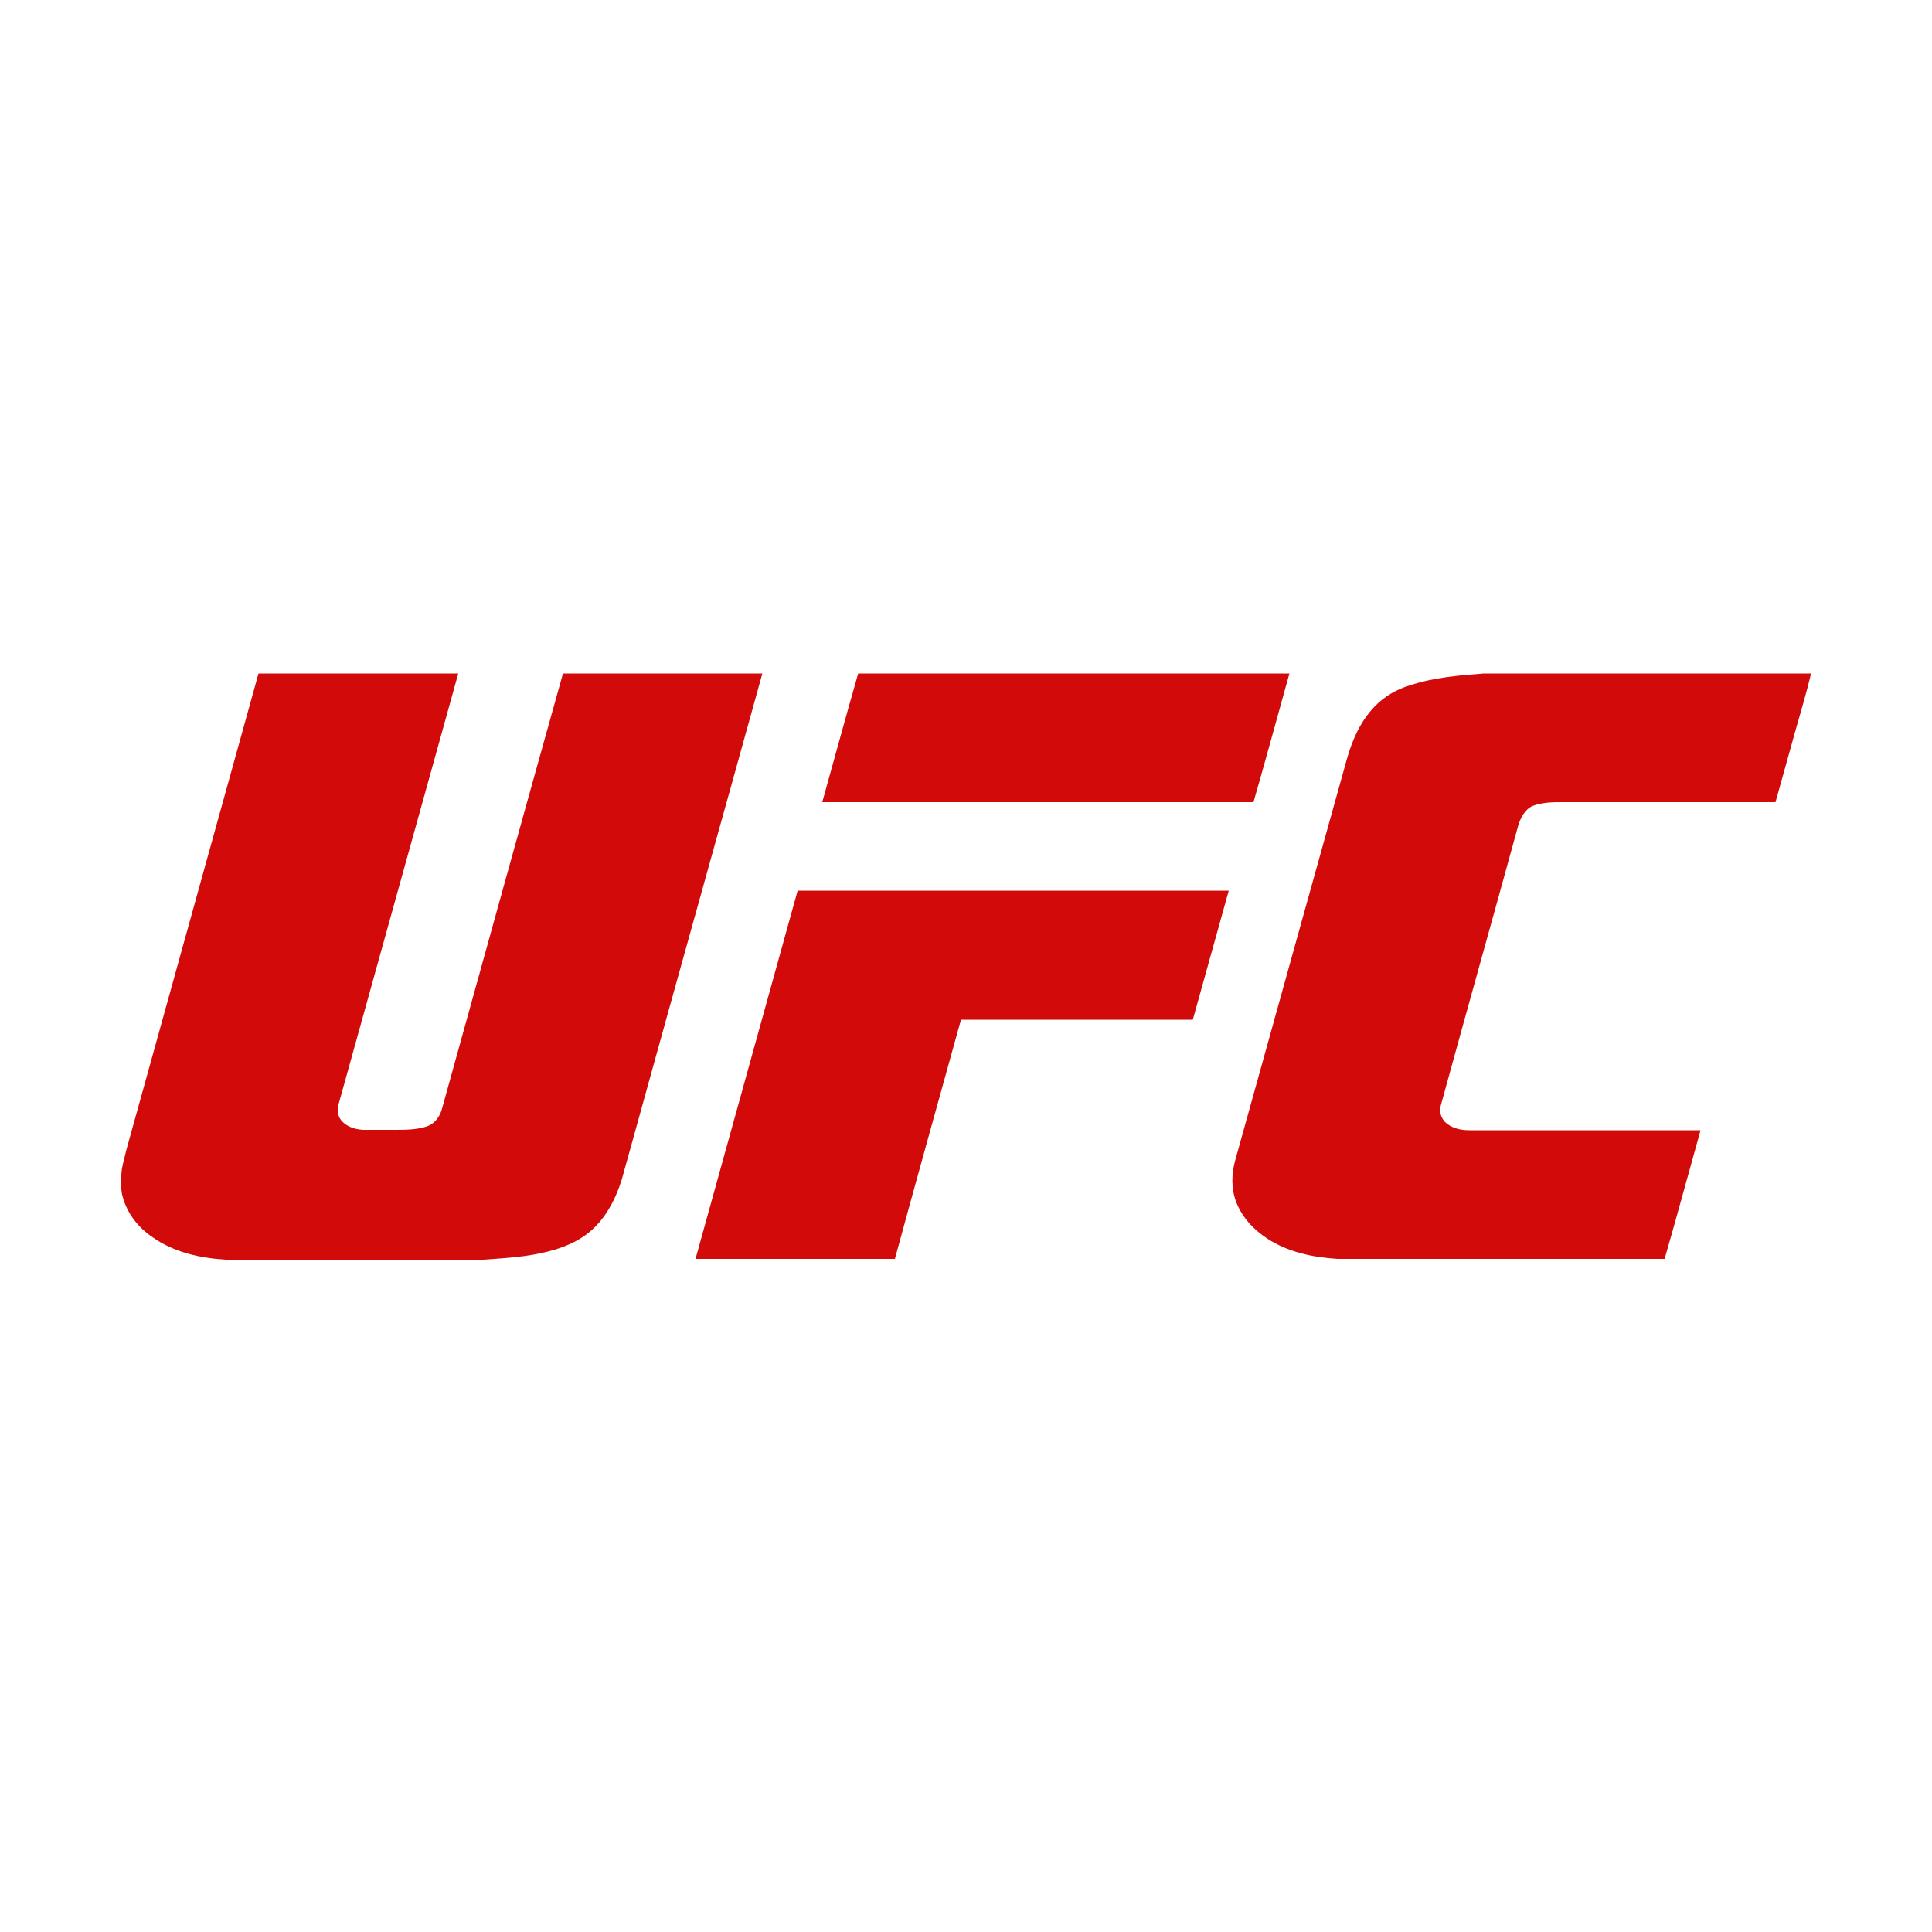 <?xml version="1.0" encoding="UTF-8"?>
<svg id="Layer_1" xmlns="http://www.w3.org/2000/svg" version="1.1" viewBox="0 0 500 500">
  <!-- Generator: Adobe Illustrator 29.2.1, SVG Export Plug-In . SVG Version: 2.1.0 Build 116)  -->
  <defs>
    <style>
      .st0 {
        fill: #d20a0a;
      }
    </style>
  </defs>
  <g id="_x23_d20a0aff">
    <path class="st0" d="M66.7,174.3h51.9c-10.3,37.1-20.6,74.2-30.9,111.2-.4,1.3-.4,2.9.3,4,1.3,2,3.8,2.8,6,2.9h8.1c2.9,0,5.9,0,8.7-1,1.9-.8,3.1-2.6,3.6-4.5,10.4-37.5,20.8-75.1,31.3-112.6h51.6c-10.9,39.4-22,78.9-32.9,118.4-1.2,4.2-2.3,8.4-3.5,12.6-1.6,5.1-4.2,10.1-8.3,13.5-3.1,2.6-6.9,4.1-10.8,5.1-5.5,1.4-11.1,1.7-16.7,2.1H58.4c-6.6-.4-13.4-1.9-18.9-5.8-3.6-2.4-6.5-6-7.7-10.3-.6-1.8-.4-3.8-.4-5.7s.8-4.4,1.3-6.6c11.4-41.1,22.8-82.2,34.2-123.3h-.3,0Z"/>
    <path class="st0" d="M222.1,174.3h111.6c-3.1,11.1-6.1,22.2-9.3,33.3h-111.6c3.1-11.1,6.1-22.2,9.3-33.3Z"/>
    <path class="st0" d="M384,174.3h84.7c-1.2,5.1-2.7,10-4.1,15-1.7,6.1-3.4,12.2-5.1,18.3h-54.9c-2.7,0-5.5,0-8,1-2,.9-3.1,3.1-3.7,5.1-6.6,24.1-13.4,48.2-20,72.3-.5,1.5,0,3.2,1,4.3,1.7,1.7,4.1,2.2,6.4,2.2h59.8c-3.1,11.1-6.1,22.2-9.3,33.3h-84.7c-6.4-.4-12.9-1.8-18.2-5.3-3.5-2.3-6.5-5.5-8-9.5-1.3-3.4-1.2-7.3-.2-10.8,9.6-34.5,19.2-69.1,28.8-103.5,1.4-5.1,3.6-10.1,7.3-13.9,2.4-2.5,5.6-4.4,9-5.4,6.2-2.1,12.8-2.6,19.2-3.1h-.2Z"/>
    <path class="st0" d="M206.4,230.5h111.6c-3.1,11.1-6.2,22.2-9.3,33.4h-60c-5.7,20.6-11.5,41.3-17.1,61.9h.3-51.9c8.8-31.7,17.6-63.5,26.4-95.2h0Z"/>
  </g>
</svg>
